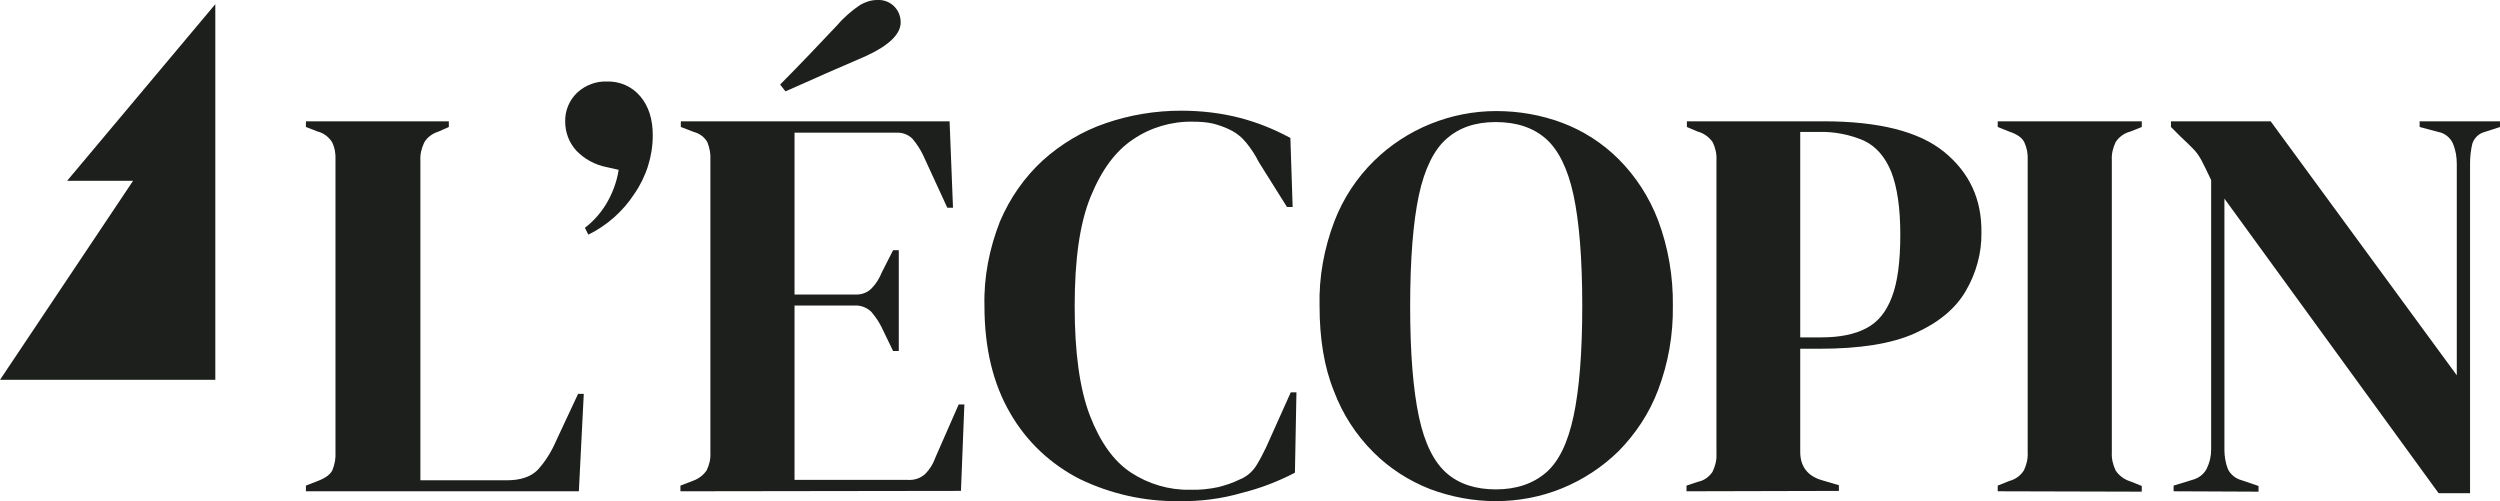 <?xml version="1.0" encoding="utf-8"?>
<!-- Generator: Adobe Illustrator 24.1.3, SVG Export Plug-In . SVG Version: 6.00 Build 0)  -->
<svg version="1.1" id="Calque_1" xmlns="http://www.w3.org/2000/svg" xmlns:xlink="http://www.w3.org/1999/xlink" x="0px" y="0px"
	 viewBox="0 0 659.5 132.2" style="enable-background:new 0 0 659.5 132.2;" xml:space="preserve">
<style type="text/css">
	.st0{fill:#1C1F1B;}
</style>
<path class="st0" d="M80.7,129.6v-1.5l3.1-1.2c2.1-0.8,3.4-1.8,3.9-2.9c0.6-1.5,0.9-3.1,0.8-4.7V42.2c0.1-1.6-0.2-3.3-0.9-4.7
	c-0.9-1.4-2.2-2.4-3.8-2.8l-3.1-1.2V32h37.7v1.5l-2.7,1.2c-1.6,0.5-3,1.5-3.8,2.9c-0.7,1.5-1.1,3.1-1,4.8v84.3h22.8
	c3.6,0,6.3-0.9,8.1-2.7c2.1-2.3,3.7-4.9,4.9-7.7l5.8-12.4h1.5l-1.3,25.7L80.7,129.6z"/>
<path class="st0" d="M160.1,21.5c3.4-0.1,6.6,1.3,8.8,3.9c2.2,2.6,3.3,6,3.3,10.3c0,5.5-1.7,10.9-4.9,15.5c-3,4.6-7.2,8.3-12.1,10.7
	l-0.9-1.8c2.2-1.7,4-3.7,5.5-6.1c1.7-2.8,2.9-5.9,3.4-9.2l-3.1-0.7c-3.1-0.6-5.9-2.1-8.1-4.4c-1.9-2.1-2.9-4.8-2.9-7.6
	c-0.1-2.9,1.1-5.7,3.2-7.7C154.5,22.4,157.3,21.4,160.1,21.5z"/>
<path class="st0" d="M179.5,129.6v-1.5l3.4-1.3c1.4-0.5,2.7-1.5,3.5-2.7c0.7-1.4,1.1-3,1-4.7V42.2c0.1-1.6-0.2-3.2-0.8-4.7
	c-0.8-1.4-2.1-2.3-3.6-2.7l-3.4-1.3V32h70.9l0.9,22.8h-1.5l-6.4-13.9c-0.7-1.5-1.7-3-2.8-4.3c-1.2-1.2-2.8-1.7-4.4-1.6h-26.7v42.7
	h15.8c1.7,0.1,3.3-0.4,4.5-1.6c1.2-1.2,2.1-2.7,2.7-4.2l3-5.9h1.5v26.6h-1.5l-3-6.2c-0.7-1.5-1.7-2.9-2.8-4.2
	c-1.2-1.1-2.8-1.7-4.4-1.6h-15.8v46h29.9c1.7,0.1,3.3-0.4,4.6-1.6c1.2-1.2,2.1-2.7,2.7-4.4l6.1-13.9h1.5l-0.9,22.8L179.5,129.6z
	 M205.8,22.3c2.6-2.6,5.1-5.2,7.7-7.9c2.6-2.7,5-5.3,7.4-7.8c1.7-2,3.8-3.8,6-5.3c1.4-0.8,2.9-1.3,4.5-1.3c1.7-0.1,3.3,0.5,4.5,1.7
	c1.1,1.1,1.7,2.6,1.7,4.2c0,3.1-3.1,6.1-9.2,8.9l-10.6,4.6c-3.4,1.5-6.9,3.1-10.6,4.7L205.8,22.3z"/>
<path class="st0" d="M310.9,132.2c-9,0.1-17.9-1.9-26-5.8c-7.7-3.9-14.1-9.9-18.4-17.4c-4.5-7.7-6.8-17.1-6.8-28.3
	c-0.2-7.6,1.3-15.2,4.1-22.3c2.6-6.1,6.4-11.6,11.3-16.1c4.8-4.3,10.4-7.7,16.6-9.8c6.4-2.2,13.1-3.3,19.9-3.3
	c5.2,0,10.5,0.6,15.5,1.9c4.6,1.2,9.1,3,13.3,5.3l0.6,18.2h-1.5l-7.4-11.8c-0.9-1.8-2-3.5-3.3-5.1c-1.2-1.5-2.7-2.7-4.4-3.5
	c-1.4-0.7-2.9-1.2-4.4-1.6c-1.8-0.4-3.6-0.5-5.4-0.5c-5.5-0.1-11,1.5-15.6,4.6c-4.7,3.1-8.4,8.1-11.3,15.2s-4.2,16.7-4.2,28.9
	c0,12.1,1.3,21.7,4,28.8c2.7,7,6.3,12.1,10.9,15.1c4.6,3,10,4.6,15.5,4.5c2.5,0.1,5.1-0.2,7.5-0.7c1.9-0.5,3.8-1.1,5.6-2
	c1.8-0.7,3.2-1.9,4.3-3.5c1-1.6,1.9-3.3,2.7-5l6.5-14.5h1.5l-0.4,21.2c-4.4,2.3-9.1,4.1-13.9,5.3
	C322.2,131.6,316.6,132.3,310.9,132.2z"/>
<path class="st0" d="M394.6,132.2c-5.9,0-11.8-1.1-17.4-3.2c-5.6-2.2-10.7-5.5-14.9-9.7c-4.6-4.6-8.1-10-10.4-16.1
	c-2.6-6.4-3.8-13.9-3.8-22.5c-0.2-7.6,1.2-15.2,3.9-22.3c2.3-6,5.9-11.5,10.5-16c8.6-8.4,20.2-13.1,32.2-13.1c5.9,0,11.8,1,17.4,3.1
	c5.6,2.1,10.7,5.4,14.9,9.6c4.6,4.6,8.1,10.1,10.4,16.1c2.7,7.2,4,14.9,3.9,22.6c0.1,7.6-1.2,15.1-3.9,22.2
	c-2.3,6.1-5.9,11.5-10.4,16.1c-4.3,4.2-9.3,7.5-14.9,9.8C406.5,131.1,400.5,132.2,394.6,132.2z M394.6,129.1c5.4,0,9.8-1.5,13.2-4.4
	s5.8-7.9,7.3-14.9s2.3-16.7,2.3-29.1s-0.8-22.2-2.3-29.2s-4-12-7.3-14.9s-7.7-4.4-13.2-4.4s-9.7,1.5-13,4.4s-5.8,7.9-7.3,14.9
	S372,68.3,372,80.8s0.8,22,2.3,29.1s4,12,7.3,14.9S389.3,129.1,394.6,129.1L394.6,129.1z"/>
<path class="st0" d="M444.9,129.6v-1.5l3-1c1.6-0.3,3-1.3,3.9-2.7c0.7-1.5,1.1-3.1,1-4.7V42.2c0.1-1.6-0.3-3.3-1-4.7
	c-1-1.4-2.4-2.4-4-2.8l-2.8-1.2V32h36c14.7,0,25.3,2.7,31.9,8.1c6.6,5.4,9.9,12.4,9.8,21.2c0.1,5.4-1.4,10.8-4.1,15.4
	c-2.7,4.7-7.2,8.4-13.4,11.2s-14.6,4.1-25.3,4.1h-5v27.2c0,3.8,1.9,6.4,5.8,7.5l4.4,1.3v1.5L444.9,129.6z M474.9,89h5.6
	c4.8,0,8.8-0.8,11.8-2.4c3.1-1.6,5.3-4.3,6.8-8.3c1.5-3.9,2.2-9.4,2.2-16.4s-0.8-12.5-2.4-16.6c-1.6-3.9-4-6.7-7.2-8.2
	c-3.7-1.6-7.8-2.4-11.8-2.3h-5L474.9,89z"/>
<path class="st0" d="M527,129.6v-1.5l3-1.2c1.6-0.4,3-1.4,3.9-2.8c0.7-1.5,1.1-3.1,1-4.7V42.2c0.1-1.6-0.2-3.2-0.9-4.7
	c-0.6-1.2-1.9-2.1-4-2.8l-3-1.2V32h38v1.5l-3,1.2c-1.6,0.4-3,1.4-3.9,2.8c-0.7,1.5-1.1,3.1-1,4.7v77.2c-0.1,1.6,0.3,3.2,1,4.7
	c0.9,1.4,2.3,2.4,3.9,2.9l3,1.2v1.5L527,129.6z"/>
<path class="st0" d="M573.4,129.6v-1.5l4.9-1.5c1.6-0.4,3-1.4,3.8-2.9c0.8-1.6,1.2-3.3,1.2-5.1V47.5c-1.1-2.4-2-4.1-2.6-5.3
	c-0.6-1.1-1.3-2.1-2.2-3c-0.8-0.8-1.9-1.9-3.3-3.2l-2.5-2.5V32H599l49.1,67V43.2c0-1.8-0.3-3.6-1-5.3c-0.7-1.6-2.2-2.8-3.9-3.1
	l-4.9-1.3V32h21.2v1.5l-4,1.3c-1.6,0.4-2.8,1.6-3.3,3.1c-0.4,1.7-0.6,3.4-0.6,5.2v87h-8.3l-56.5-77.7v66.3c0,1.7,0.3,3.4,0.9,5
	c0.7,1.5,2.1,2.6,3.7,3l4.4,1.5v1.5L573.4,129.6z"/>
<polygon class="st0" points="56.8,1.1 17.7,47.7 35.1,47.7 0,100.2 56.8,100.2 "/>
</svg>
